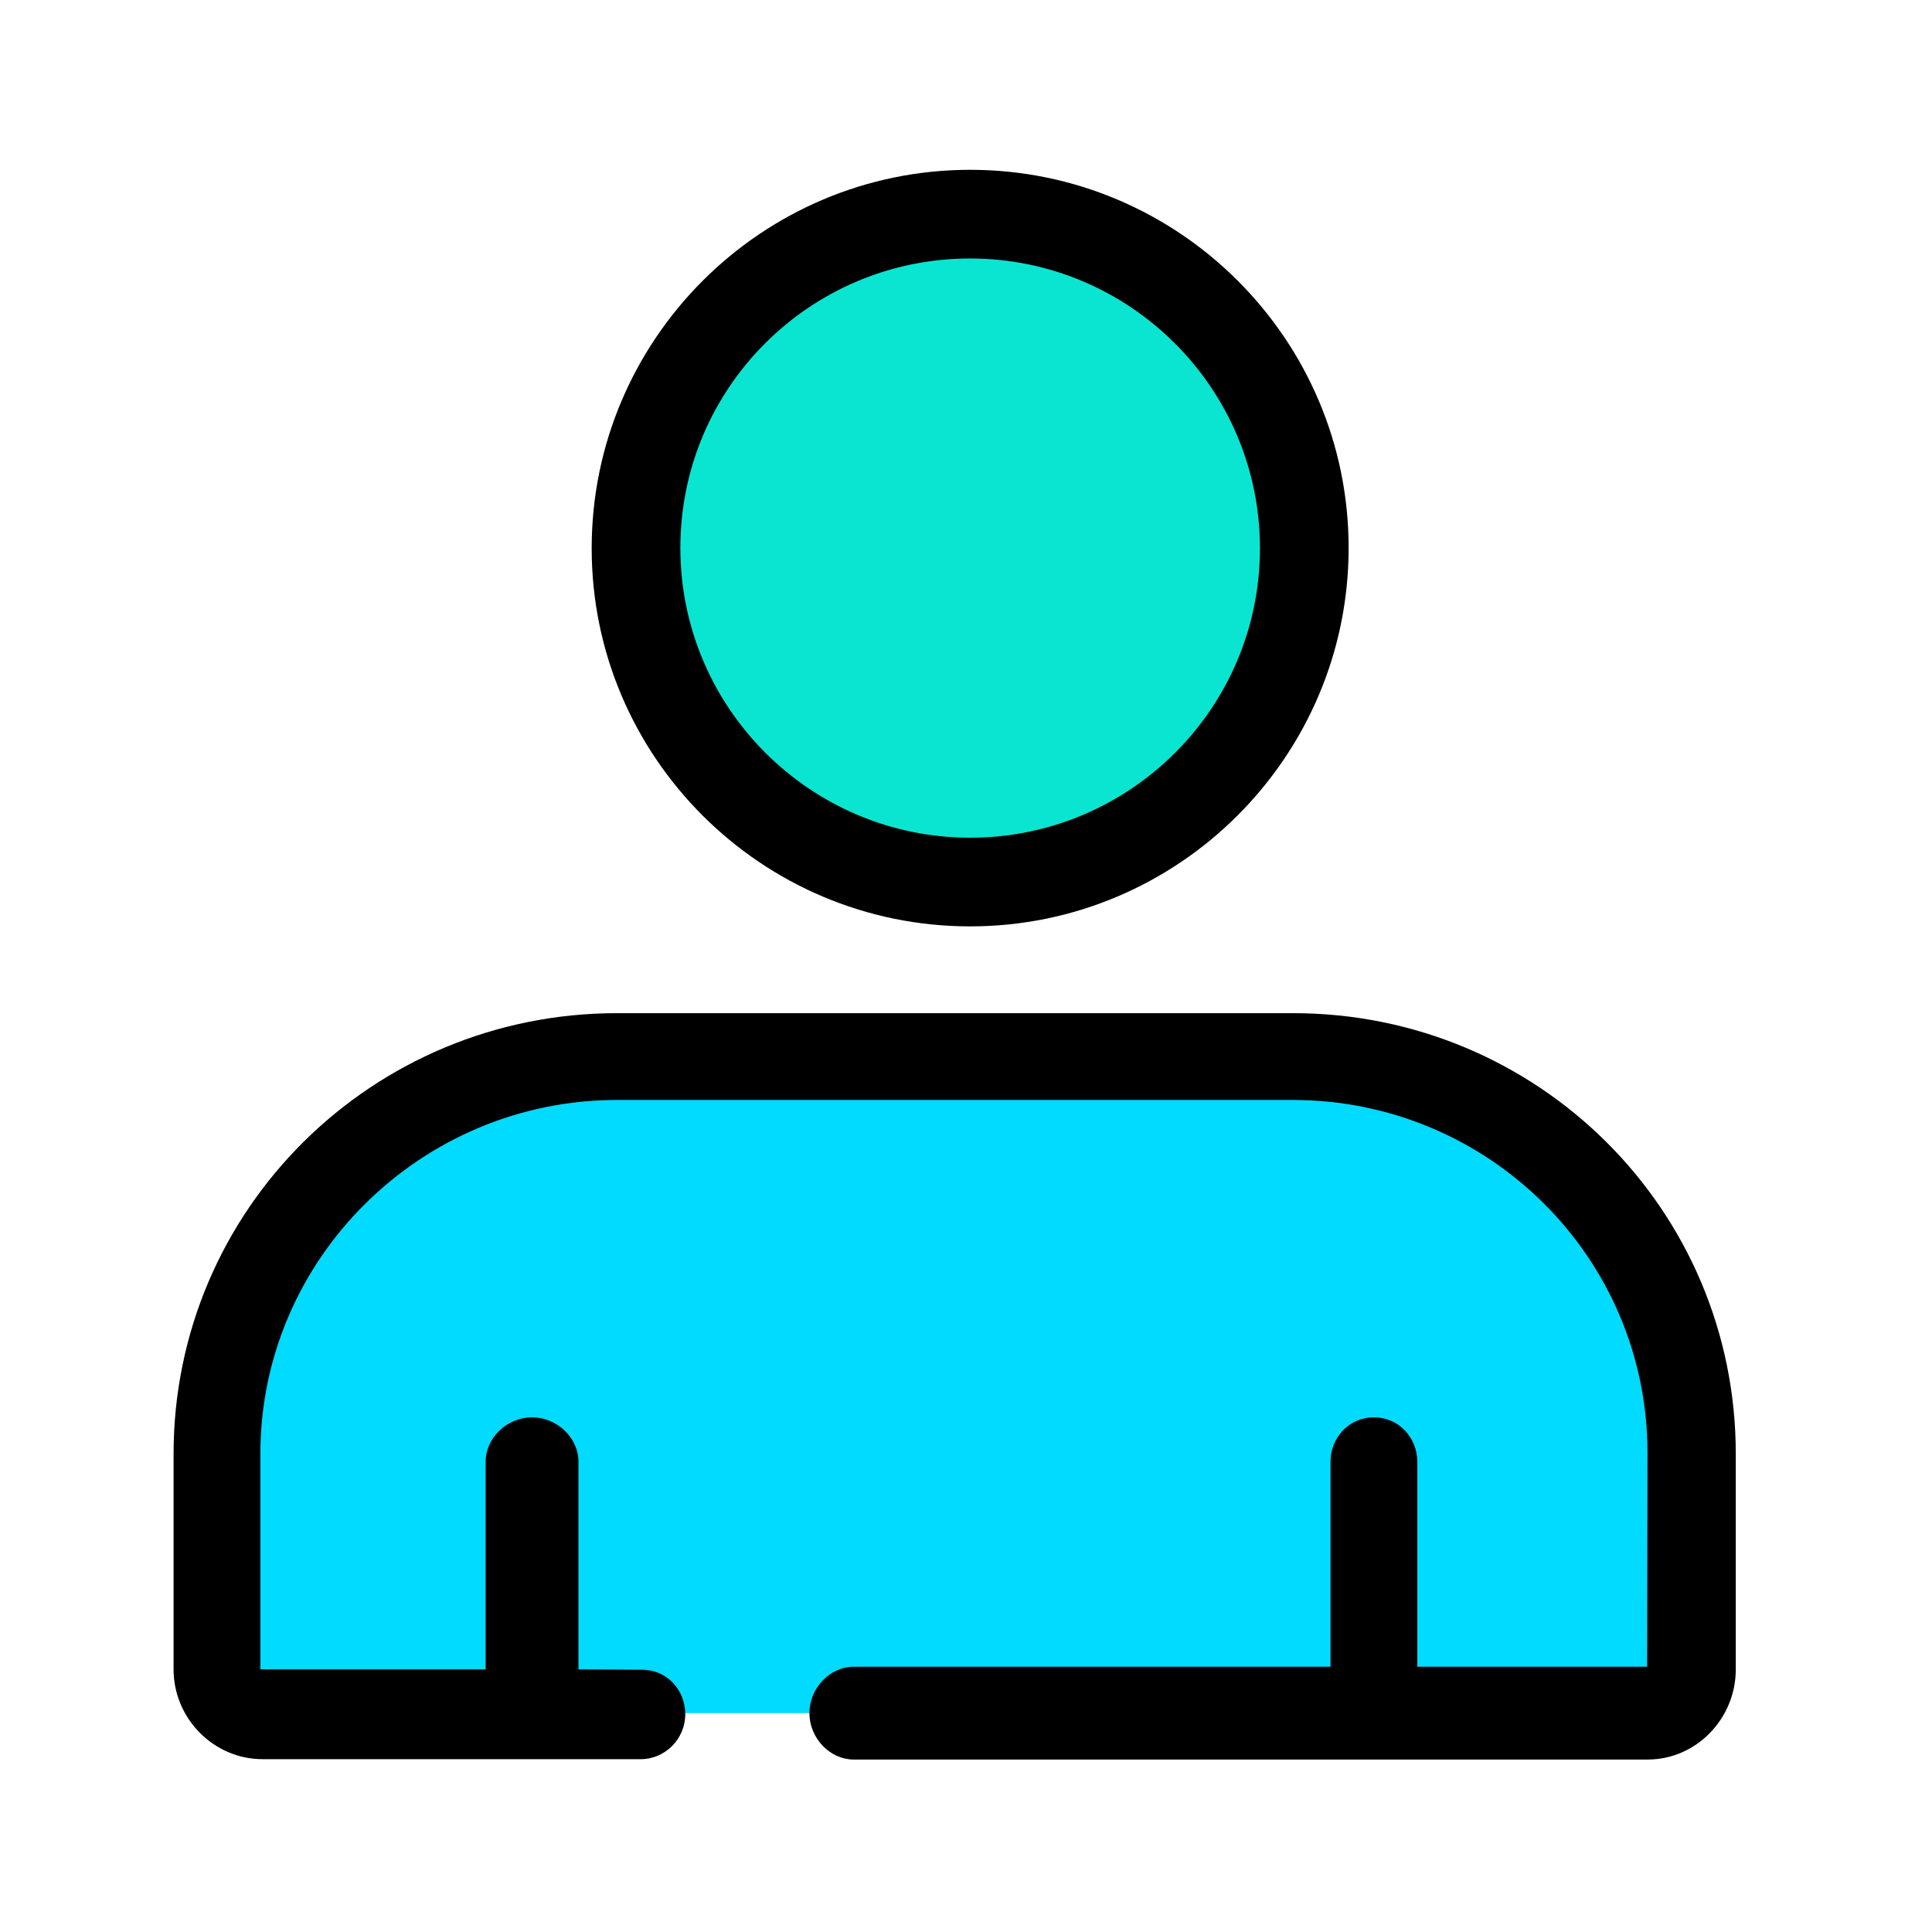 <?xml version="1.0" encoding="utf-8"?>
<!-- Generator: Adobe Illustrator 24.3.0, SVG Export Plug-In . SVG Version: 6.00 Build 0)  -->
<svg version="1.1" id="Layer_1" xmlns:svgjs="http://svgjs.com/svgjs"
	 xmlns="http://www.w3.org/2000/svg" xmlns:xlink="http://www.w3.org/1999/xlink" x="0px" y="0px" viewBox="0 0 512 512"
	 style="enable-background:new 0 0 512 512;" xml:space="preserve">
<style type="text/css">
	.st0{fill:#09E5D0;}
	.st1{fill:#00DBFF;}
</style>
<g>
	<circle class="st0" cx="257.1" cy="145.3" r="88.5"/>
	<path class="st1" d="M436.5,454H69.6c-6.5,0-11.3-5.1-11.3-11.6v-57.1c0-58.4,46.8-106.1,105.2-106.1h179.1
		c58.4,0,105.1,47.7,105.1,106.1v57.1C447.7,448.9,443.1,454,436.5,454z"/>
	<path d="M257.1,245.5c55.3,0,100.3-45,100.3-100.3S312.4,45,257.1,45c-55.3,0-100.3,45-100.3,100.3S201.8,245.5,257.1,245.5z
		 M257.1,68.5c42.3,0,76.8,34.4,76.8,76.8S299.4,222,257.1,222s-76.8-34.4-76.8-76.8S214.7,68.5,257.1,68.5z"/>
	<path d="M69.6,466.2h100.2c6.5,0,11.8-5.4,11.8-11.9s-4.9-11.8-11.4-11.8l-16.9-0.1v-55c0-6.5-5.8-11.8-12.3-11.8
		c-6.5,0-12.3,5.3-12.3,11.8v55L69,442.4v-57.1c0-51.8,42.7-93.8,94.5-93.8h179.1c51.8,0,94,41.7,94,93.5l-0.1,56.7h-60.9v-54.3
		c0-6.5-5-11.8-11.5-11.8c-6.5,0-11.5,5.3-11.5,11.8v54.3H226.3c-6.5,0-11.8,5.8-11.8,12.3s5.3,12.3,11.8,12.3h210.3
		c13,0,23.4-10.9,23.4-23.9v-57.1c0-64.8-52.5-116.8-117.3-116.8H163.5c-64.8,0-117.5,52-117.5,116.8v57.1
		C46,455.4,56.6,466.2,69.6,466.2z"/>
</g>
</svg>
